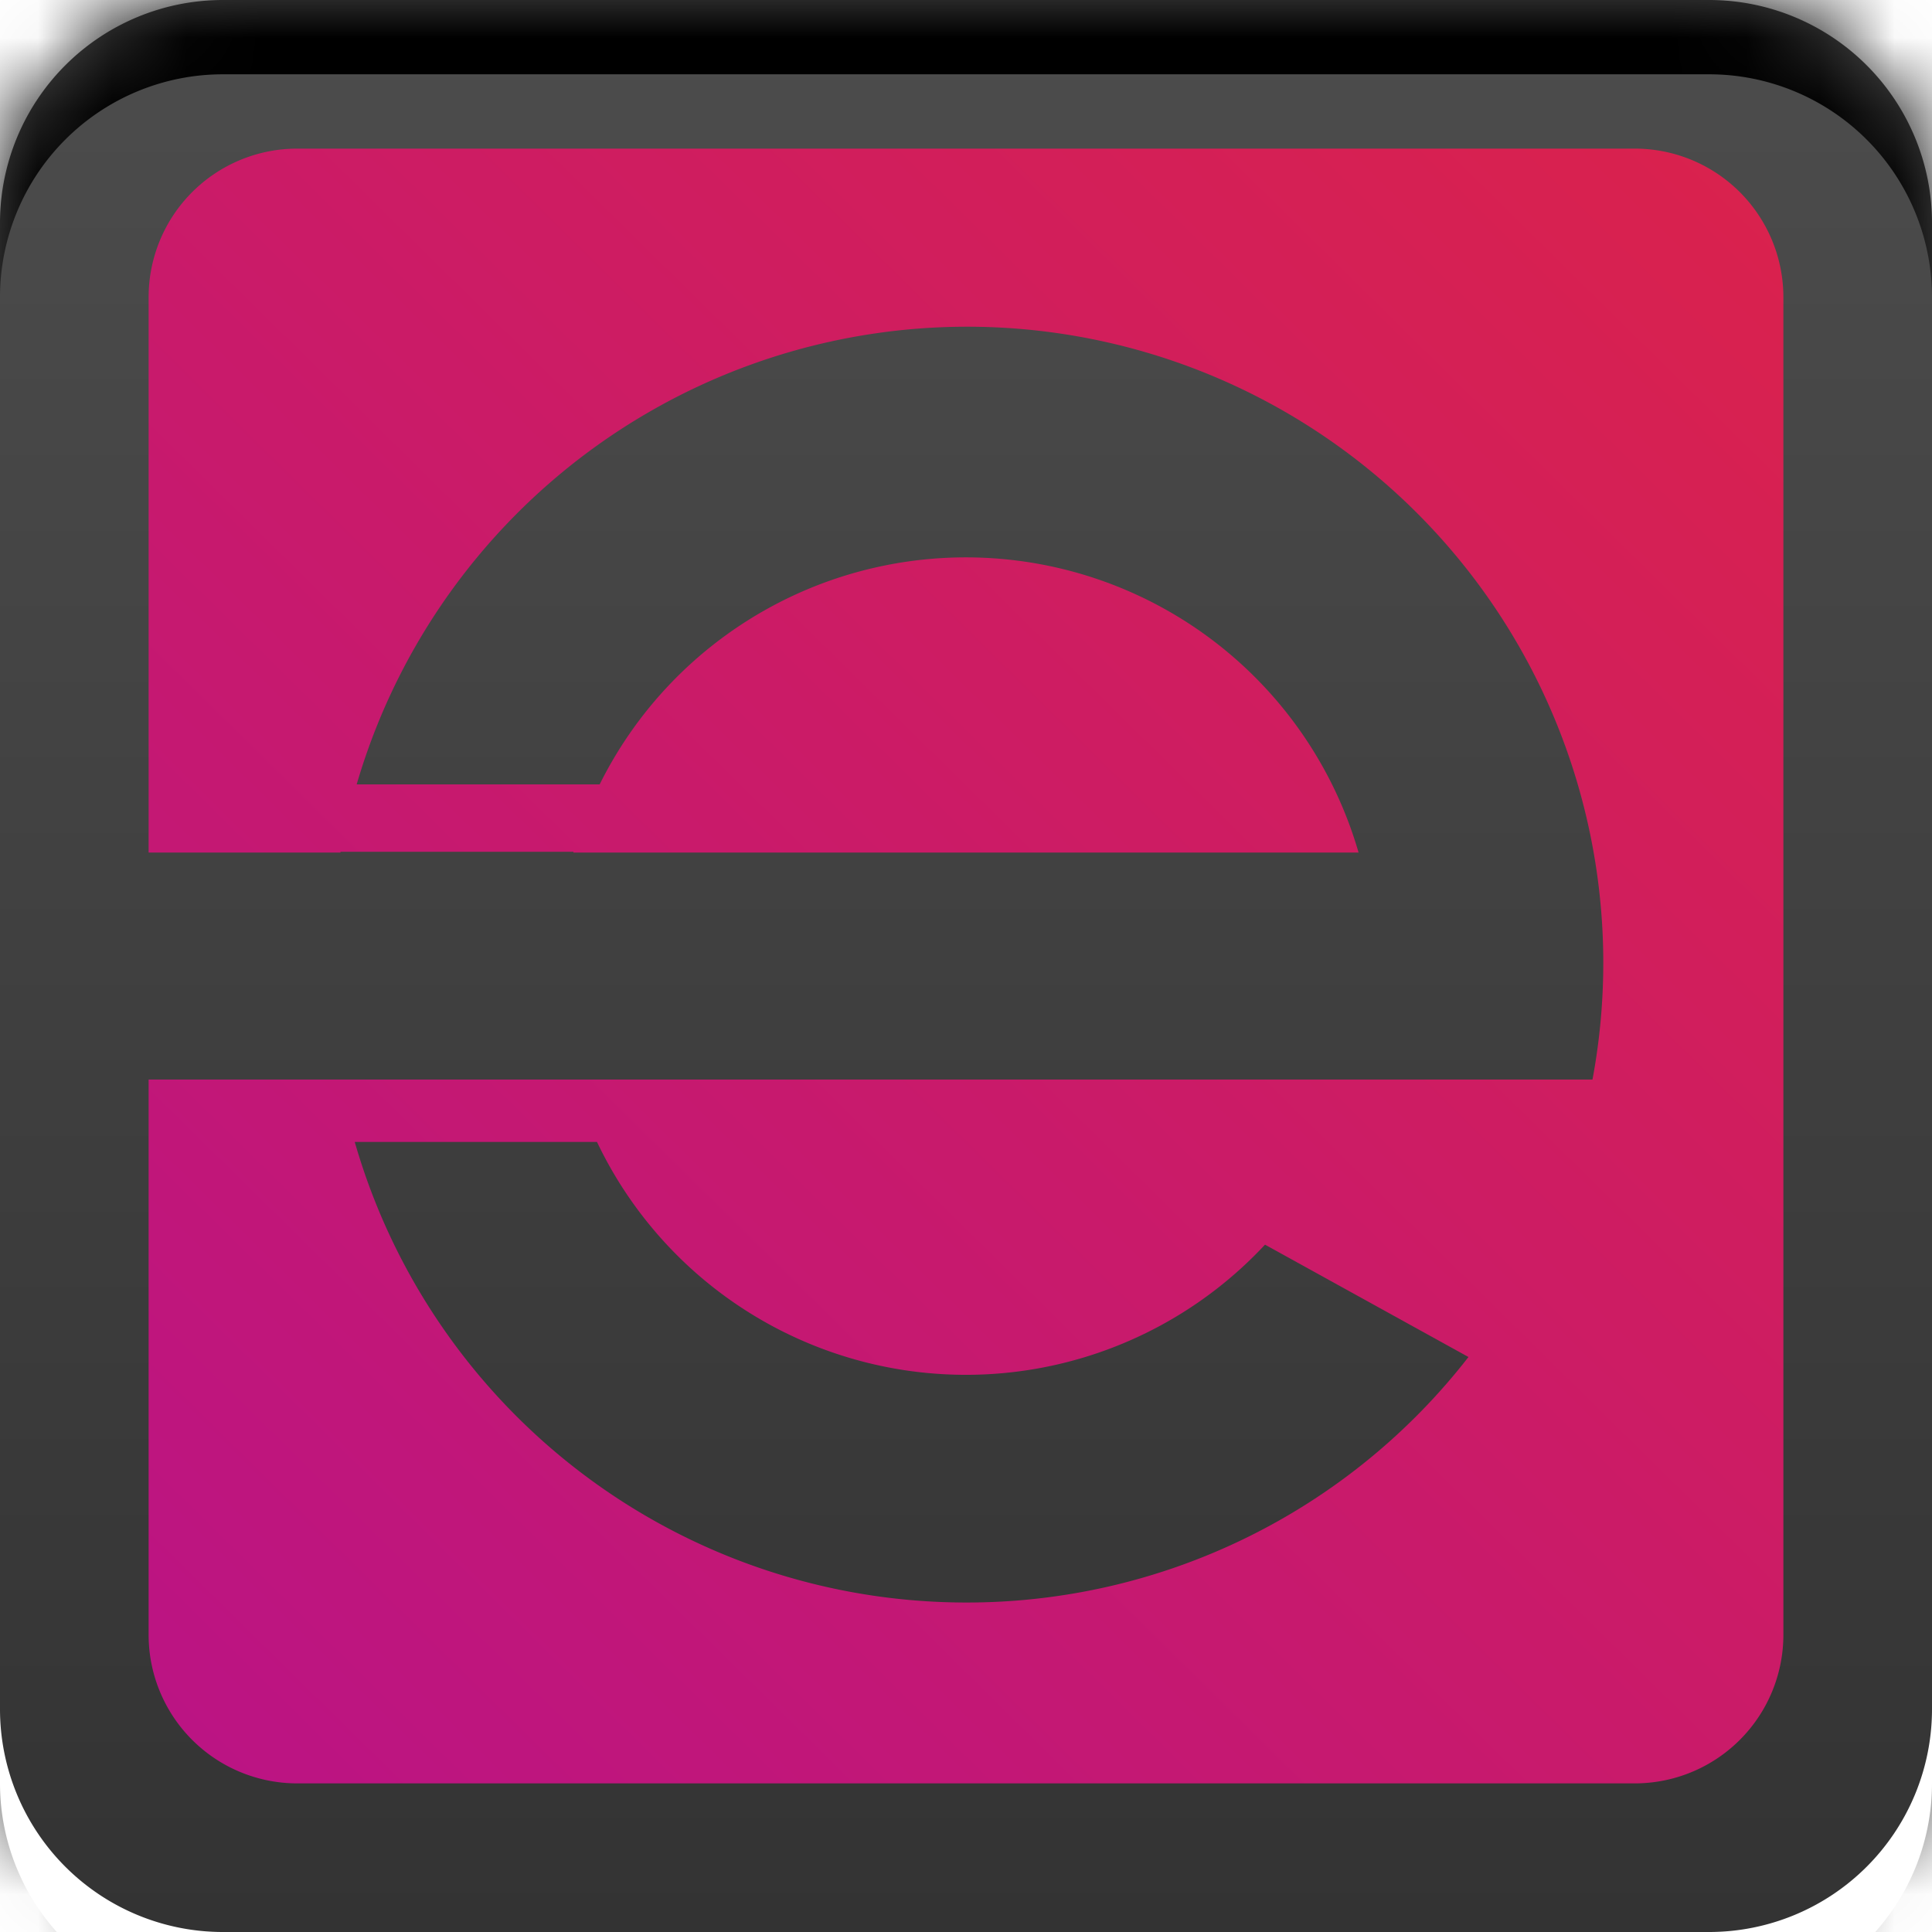 <svg xmlns="http://www.w3.org/2000/svg" width="26" height="26" viewBox="0 0 26 26"><defs><linearGradient id="3exxa" x1="13" x2="13" y1="0" y2="26" gradientUnits="userSpaceOnUse"><stop offset="0" stop-opacity=".7"/><stop offset="1" stop-opacity=".8"/></linearGradient><filter id="3exxb" width="200%" height="200%" x="-50%" y="-50%"><feGaussianBlur in="SourceGraphic" result="FeGaussianBlur1258Out" stdDeviation="1.5 1.5"/></filter><mask id="3exxc"><path fill="#fff" d="M0 3a3 3 0 0 1 3-3h20a3 3 0 0 1 3 3v20a3 3 0 0 1-3 3H3a3 3 0 0 1-3-3z"/></mask><linearGradient id="3exxd" x1="24" x2="-13.32" y1="2" y2="39.87" gradientUnits="userSpaceOnUse"><stop offset="0" stop-color="#da224c"/><stop offset="1" stop-color="#a409ad"/></linearGradient></defs><g><g><path fill="url(#3exxa)" d="M0 3a3 3 0 0 1 3-3h20a3 3 0 0 1 3 3v20a3 3 0 0 1-3 3H3a3 3 0 0 1-3-3z"/><path d="M-3 30V-4h32v34zm3-6a3 3 0 0 0 3 3h20a3 3 0 0 0 3-3V4a3 3 0 0 0-3-3H3a3 3 0 0 0-3 3z" filter="url(#3exxb)" mask="url(&quot;#3exxc&quot;)"/></g><g><path fill="url(#3exxd)" d="M2 4a2 2 0 0 1 2-2h18a2 2 0 0 1 2 2v18a2 2 0 0 1-2 2H4a2 2 0 0 1-2-2v-7.472h19.431A8.56 8.56 0 0 0 4.8 10.556h3.27a5.502 5.502 0 0 1 10.213.917H7.716c0-.004.002-.007.003-.01H4.583l-.002.01H2zm11.005 17.566a8.546 8.546 0 0 0 6.757-3.304l-2.738-1.512a5.5 5.5 0 0 1-8.99-1.382h-3.26a8.564 8.564 0 0 0 8.231 6.198z"/></g></g></svg>
